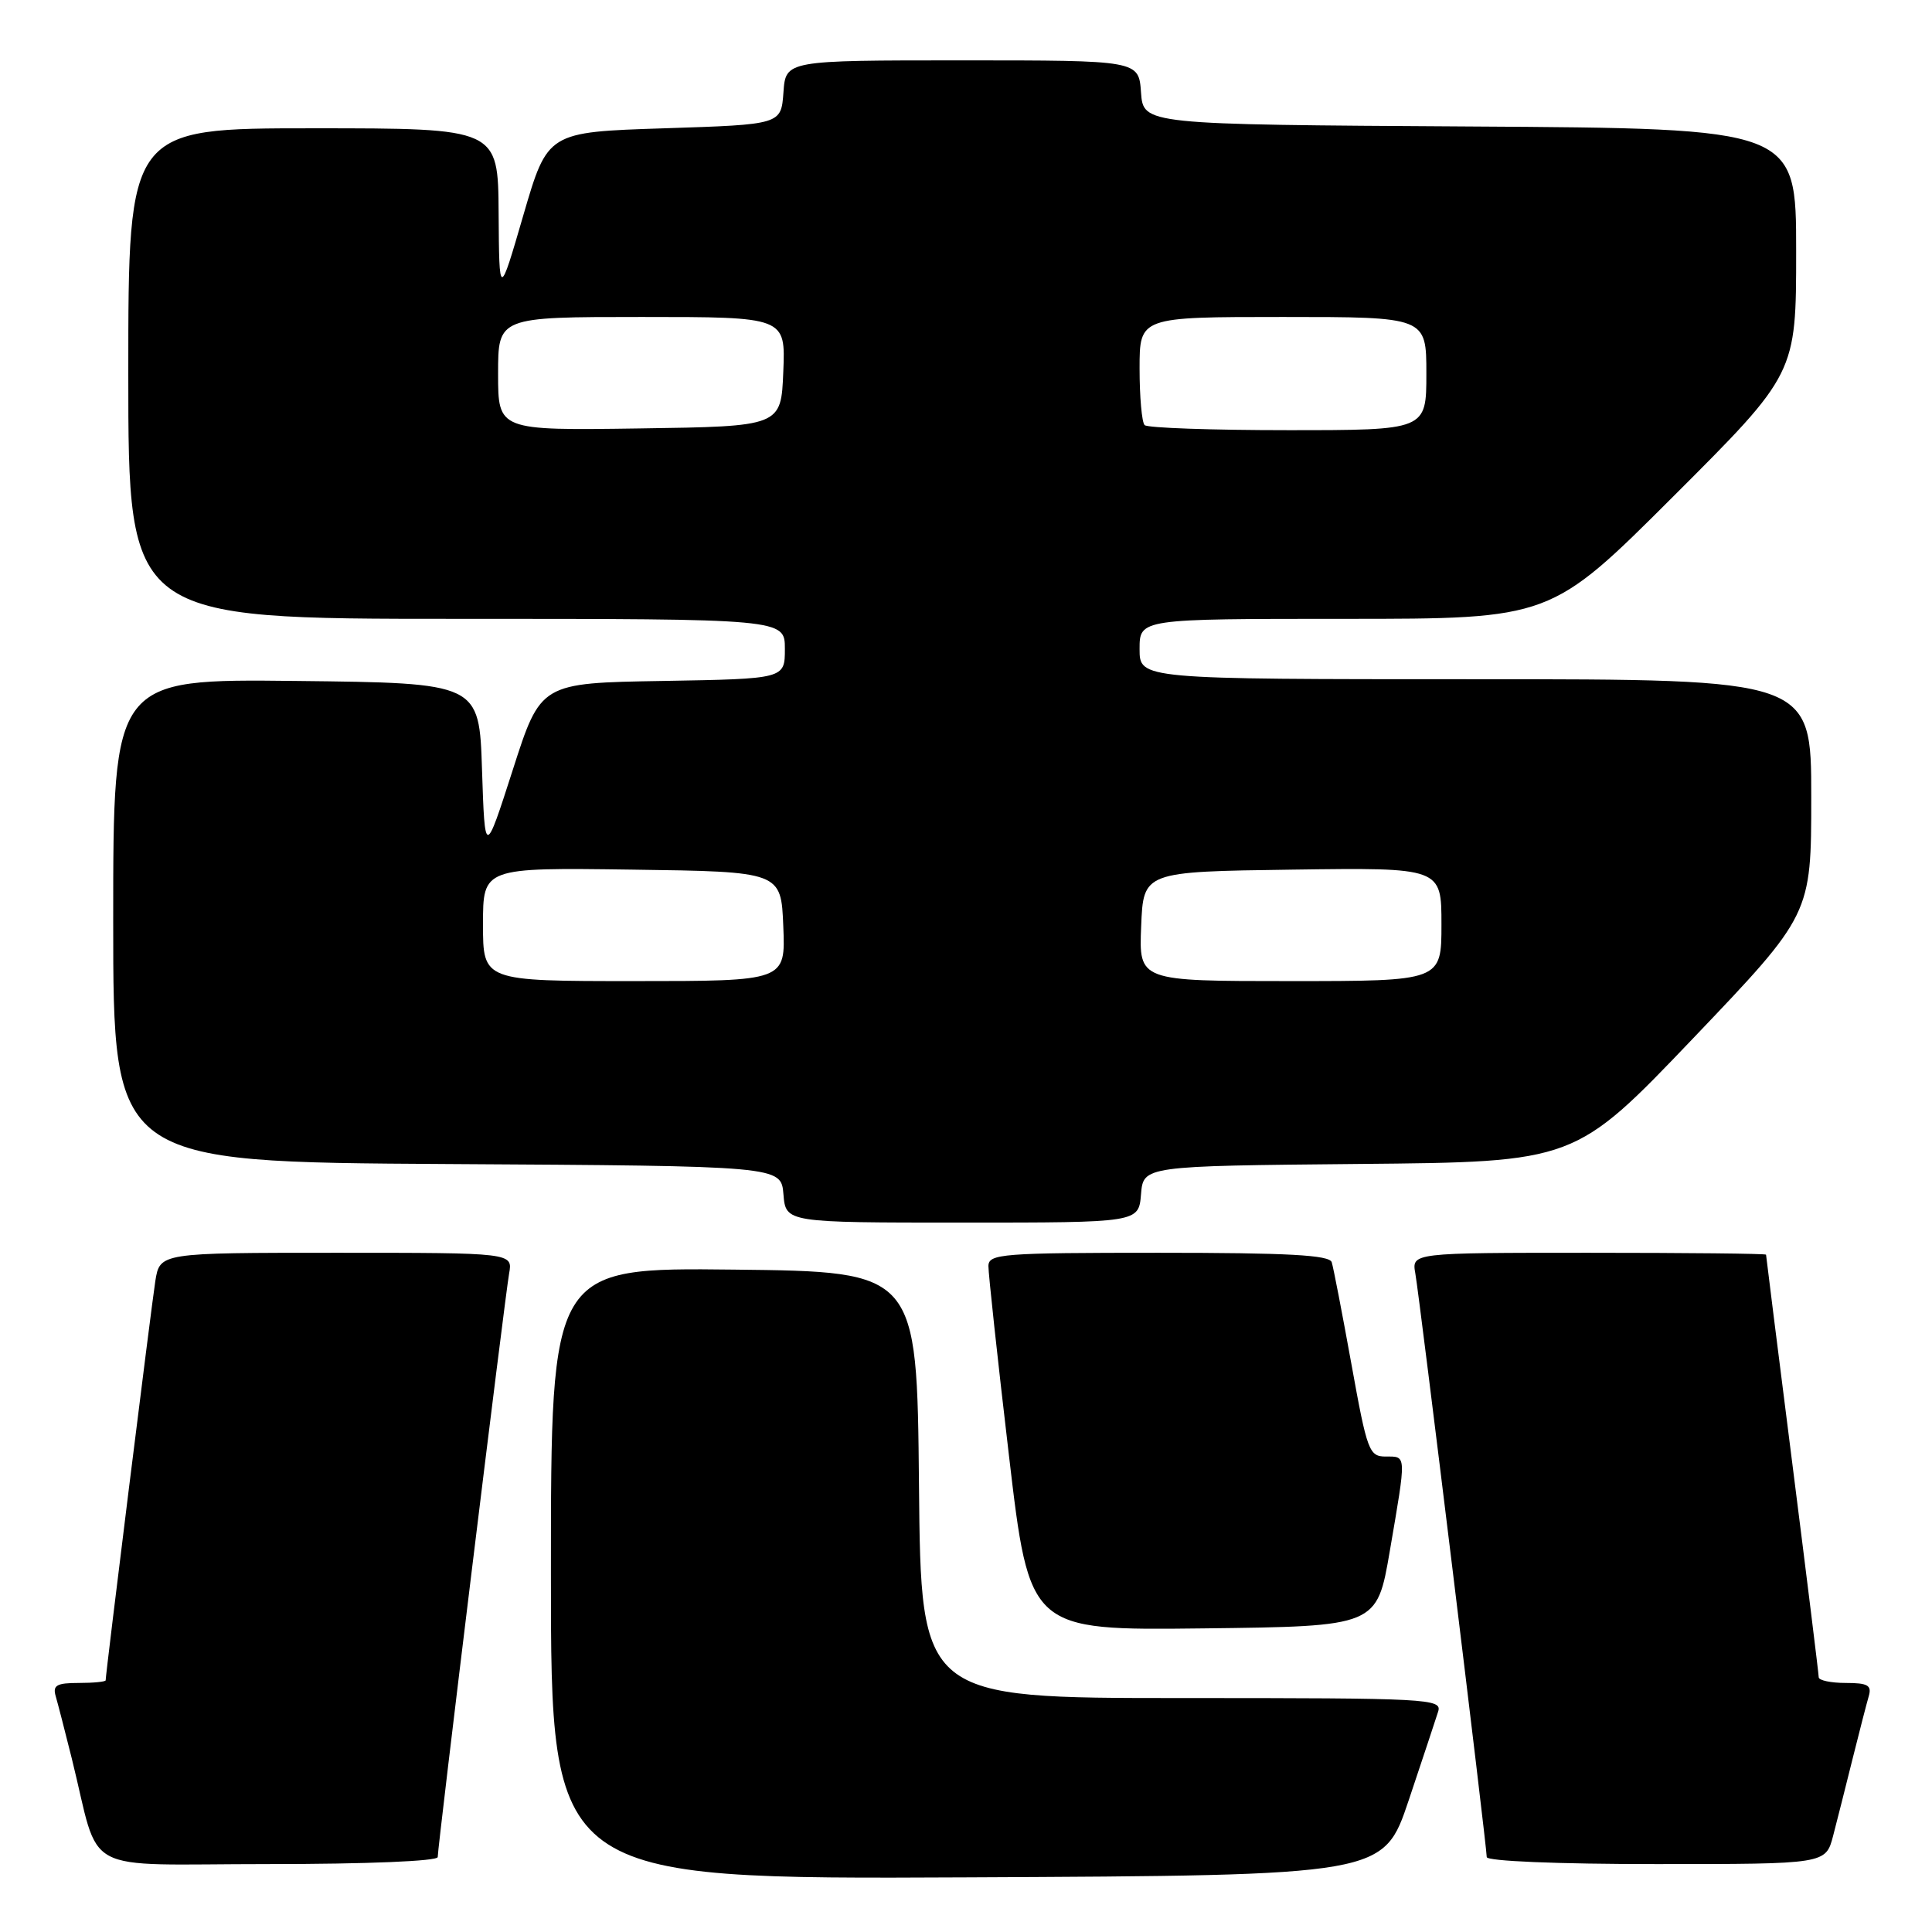 <?xml version="1.0" encoding="UTF-8" standalone="no"?>
<!DOCTYPE svg PUBLIC "-//W3C//DTD SVG 1.1//EN" "http://www.w3.org/Graphics/SVG/1.1/DTD/svg11.dtd" >
<svg xmlns="http://www.w3.org/2000/svg" xmlns:xlink="http://www.w3.org/1999/xlink" version="1.1" viewBox="0 0 256 256">
 <g >
 <path fill="currentColor"
d=" M 186.66 238.55 C 188.49 233.08 190.25 227.79 190.56 226.80 C 191.11 225.09 189.40 225.00 156.58 225.00 C 122.03 225.00 122.03 225.00 121.77 196.75 C 121.50 168.50 121.50 168.50 97.25 168.23 C 73.00 167.96 73.00 167.96 73.00 208.49 C 73.00 249.02 73.00 249.02 128.16 248.76 C 183.32 248.50 183.32 248.50 186.66 238.55 Z  M 58.00 246.07 C 58.00 244.64 66.90 171.87 67.46 168.75 C 67.95 166.00 67.95 166.00 44.56 166.00 C 21.18 166.00 21.18 166.00 20.58 169.75 C 20.06 173.06 14.00 221.75 14.00 222.65 C 14.00 222.84 12.39 223.00 10.43 223.00 C 7.51 223.00 6.96 223.31 7.38 224.75 C 7.66 225.71 8.62 229.43 9.51 233.00 C 13.42 248.76 10.15 247.00 35.54 247.00 C 48.67 247.00 58.00 246.61 58.00 246.07 Z  M 242.90 243.25 C 243.44 241.19 244.60 236.57 245.49 233.00 C 246.38 229.43 247.34 225.71 247.62 224.75 C 248.04 223.31 247.49 223.00 244.57 223.00 C 242.61 223.00 241.00 222.66 240.99 222.25 C 240.99 221.84 239.42 209.12 237.50 194.00 C 235.58 178.88 234.01 166.39 234.01 166.25 C 234.00 166.11 223.44 166.00 210.53 166.00 C 187.05 166.00 187.05 166.00 187.54 168.75 C 188.10 171.87 197.00 244.64 197.00 246.07 C 197.00 246.61 206.33 247.00 219.46 247.00 C 241.92 247.00 241.92 247.00 242.90 243.25 Z  M 184.16 205.50 C 186.37 192.59 186.39 193.00 183.64 193.00 C 181.41 193.00 181.16 192.33 179.07 180.75 C 177.85 174.01 176.68 167.94 176.46 167.25 C 176.16 166.30 170.68 166.00 153.53 166.00 C 132.75 166.00 131.00 166.14 130.97 167.75 C 130.96 168.71 132.17 179.97 133.68 192.77 C 136.41 216.04 136.41 216.04 159.43 215.77 C 182.45 215.50 182.45 215.50 184.16 205.50 Z  M 151.19 158.25 C 151.50 154.50 151.50 154.50 180.10 154.23 C 208.70 153.97 208.70 153.97 224.35 137.58 C 240.00 121.18 240.00 121.18 240.00 105.59 C 240.00 90.00 240.00 90.00 195.50 90.00 C 151.00 90.00 151.00 90.00 151.00 86.00 C 151.00 82.00 151.00 82.00 178.24 82.00 C 205.48 82.00 205.48 82.00 221.74 65.76 C 238.00 49.52 238.00 49.52 238.00 33.27 C 238.00 17.02 238.00 17.02 194.75 16.76 C 151.50 16.50 151.50 16.50 151.19 12.25 C 150.89 8.00 150.89 8.00 127.50 8.00 C 104.11 8.00 104.11 8.00 103.81 12.25 C 103.50 16.50 103.50 16.50 88.03 17.00 C 72.56 17.50 72.56 17.50 69.35 28.50 C 66.15 39.50 66.15 39.50 66.07 28.25 C 66.00 17.00 66.00 17.00 41.50 17.00 C 17.00 17.00 17.00 17.00 17.00 49.50 C 17.00 82.00 17.00 82.00 60.50 82.00 C 104.00 82.00 104.00 82.00 104.00 85.98 C 104.00 89.95 104.00 89.95 87.82 90.23 C 71.64 90.50 71.64 90.50 67.95 102.00 C 64.25 113.50 64.25 113.50 63.87 102.00 C 63.50 90.50 63.50 90.50 39.25 90.23 C 15.00 89.96 15.00 89.96 15.00 121.97 C 15.00 153.98 15.00 153.98 59.25 154.24 C 103.50 154.50 103.50 154.50 103.81 158.25 C 104.12 162.00 104.12 162.00 127.50 162.00 C 150.88 162.00 150.88 162.00 151.19 158.25 Z  M 64.00 122.48 C 64.00 114.96 64.00 114.96 83.75 115.23 C 103.50 115.50 103.50 115.50 103.79 122.75 C 104.09 130.00 104.09 130.00 84.04 130.00 C 64.00 130.00 64.00 130.00 64.00 122.48 Z  M 151.21 122.75 C 151.50 115.50 151.50 115.50 171.25 115.23 C 191.00 114.96 191.00 114.96 191.00 122.48 C 191.00 130.00 191.00 130.00 170.96 130.00 C 150.91 130.00 150.91 130.00 151.21 122.75 Z  M 66.00 49.52 C 66.00 42.00 66.00 42.00 85.04 42.00 C 104.09 42.00 104.09 42.00 103.79 49.25 C 103.50 56.50 103.50 56.50 84.75 56.77 C 66.00 57.04 66.00 57.04 66.00 49.52 Z  M 151.67 56.33 C 151.30 55.97 151.00 52.59 151.00 48.83 C 151.00 42.00 151.00 42.00 170.00 42.00 C 189.00 42.00 189.00 42.00 189.00 49.50 C 189.00 57.00 189.00 57.00 170.67 57.00 C 160.58 57.00 152.03 56.70 151.67 56.33 Z "/>
</g>
</svg>